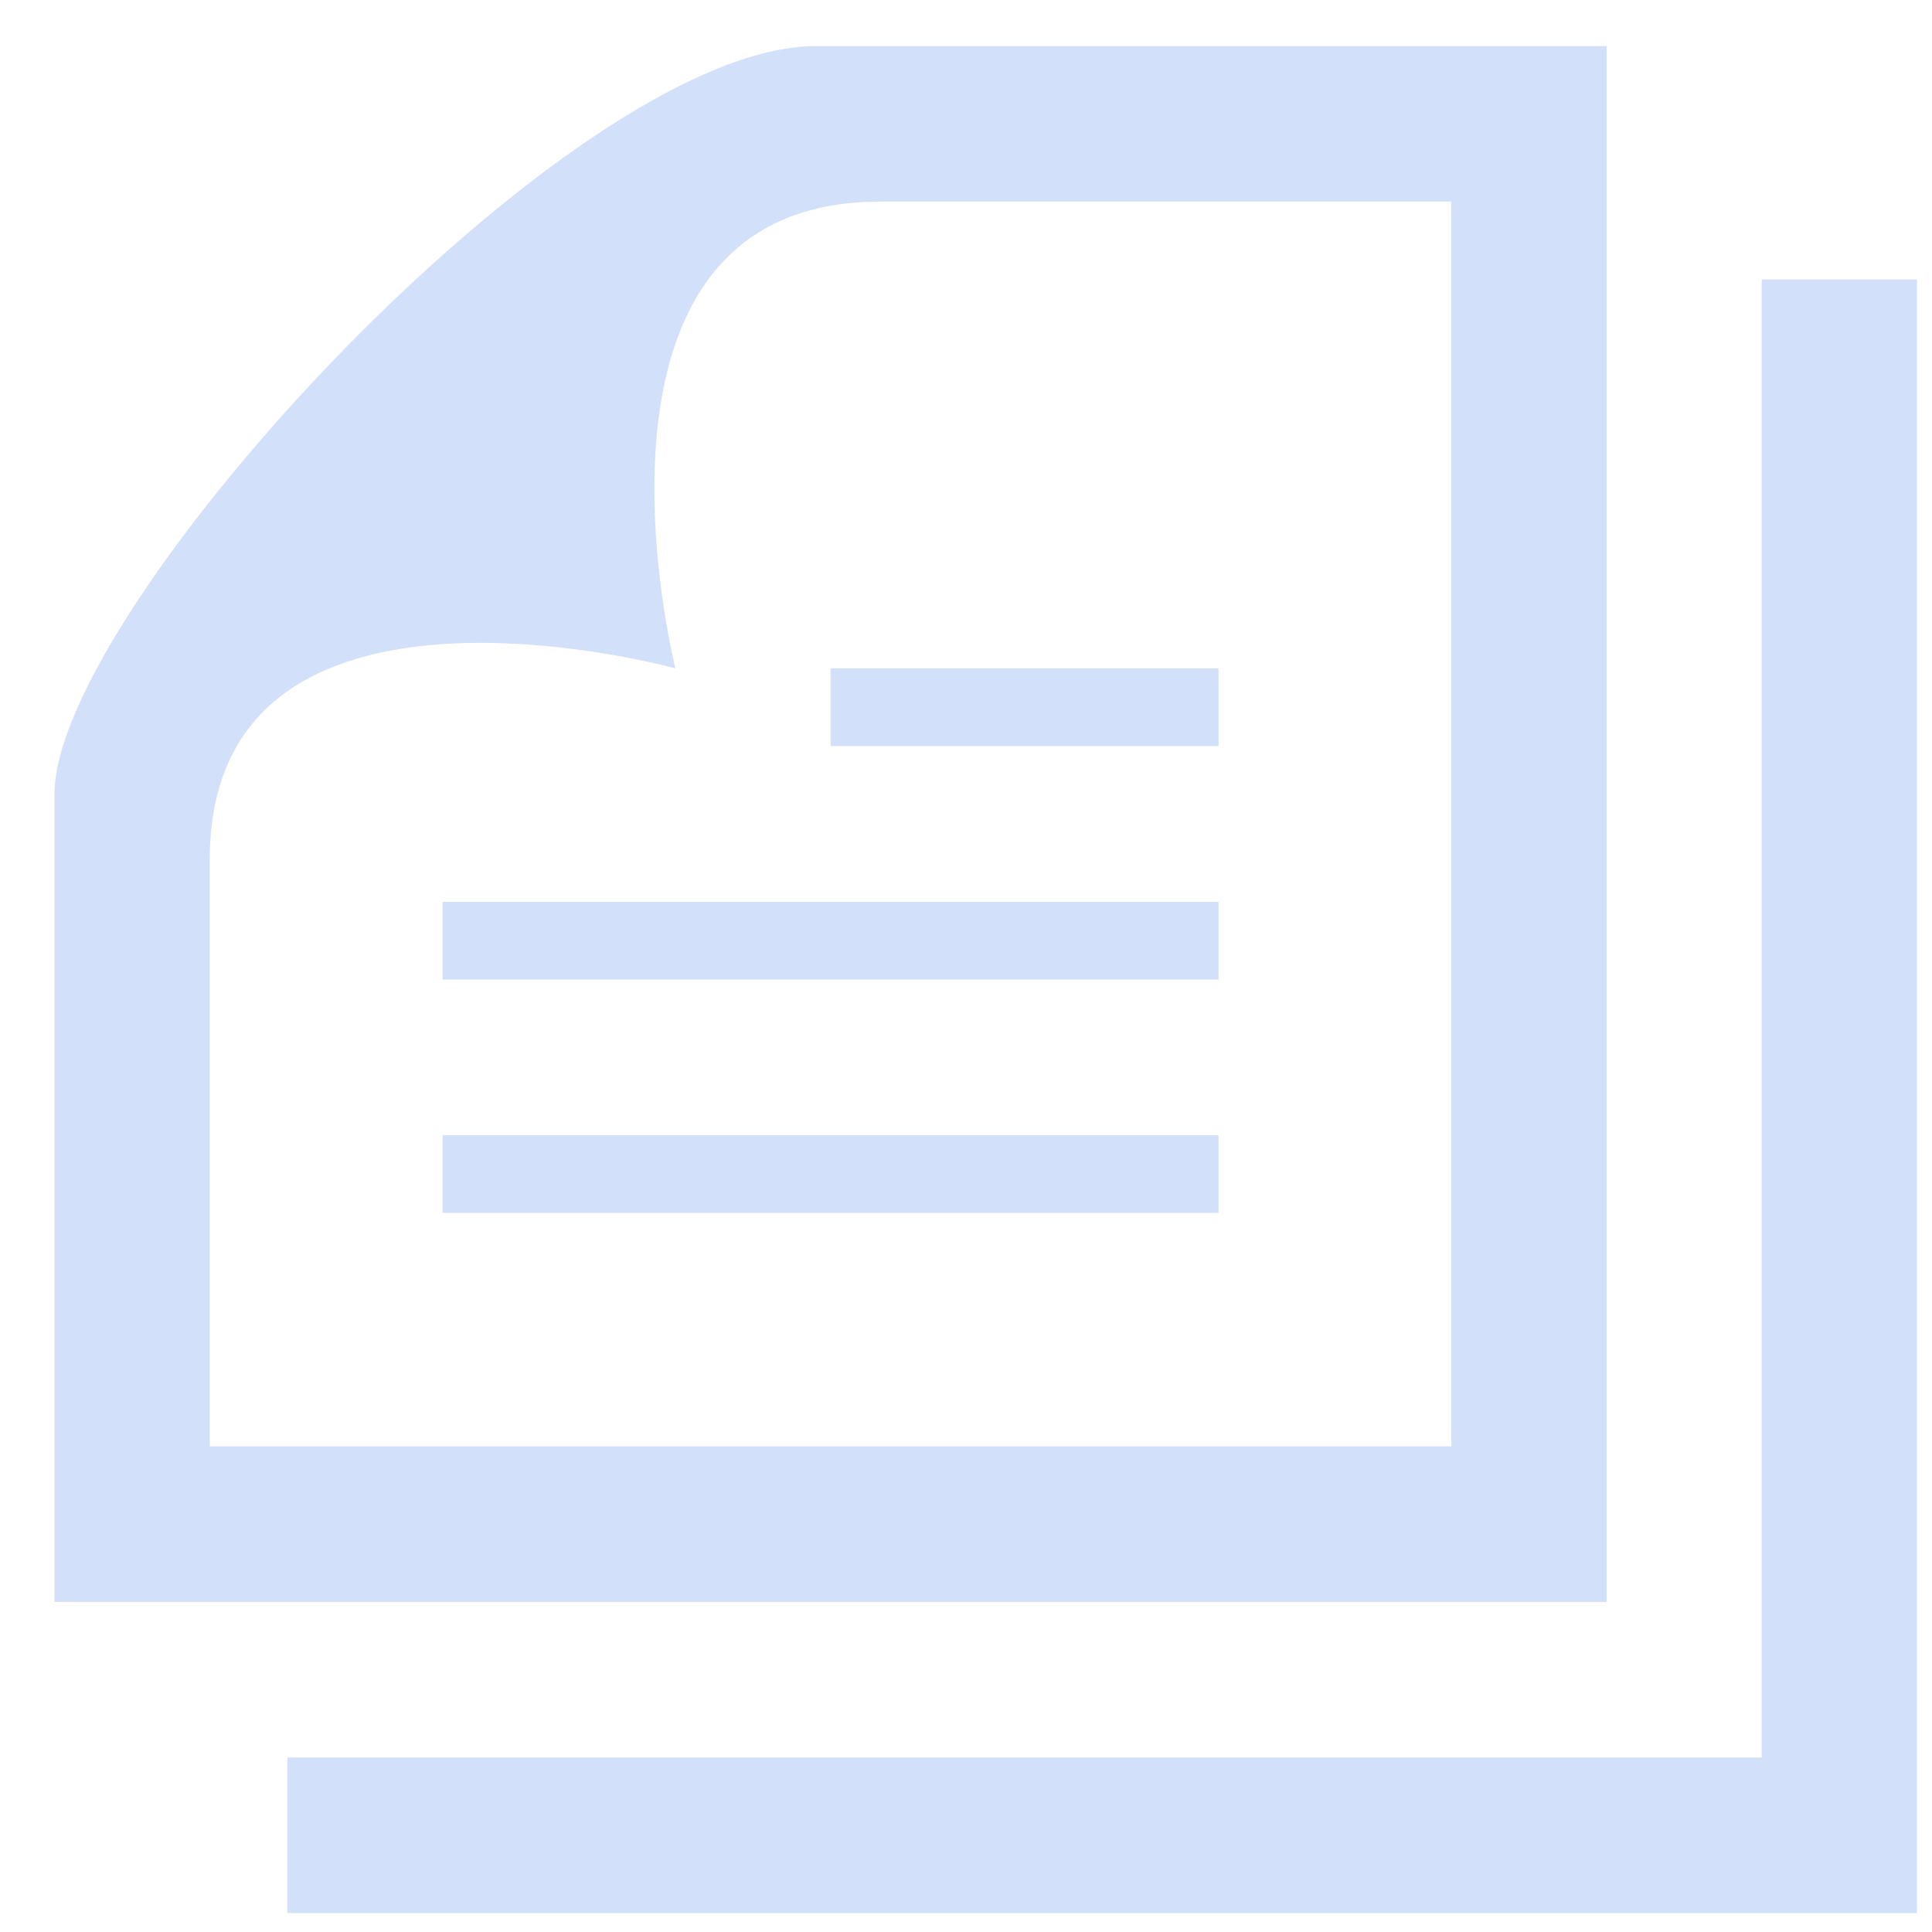 <?xml version="1.0" encoding="UTF-8"?>
<svg width="14px" height="14px" viewBox="0 0 14 14" version="1.1" xmlns="http://www.w3.org/2000/svg" xmlns:xlink="http://www.w3.org/1999/xlink">
    <!-- Generator: Sketch 43 (38999) - http://www.bohemiancoding.com/sketch -->
    <title>iconmonstr-note-19</title>
    <desc>Created with Sketch.</desc>
    <defs></defs>
    <g id="Page-1" stroke="none" stroke-width="1" fill="none" fill-rule="evenodd">
        <g id="new-courier-waybill" transform="translate(-44, -986)" fill-rule="nonzero" fill="#D2E0F9">
            <g id="Shortchuts" transform="translate(30, 923)">
                <g id="Group-2" transform="translate(0, 48)">
                    <g id="Short-cut" transform="translate(179, 23) rotate(-180) translate(-179, -23) ">
                        <g id="iconmonstr-note-19" transform="translate(330.109, 17.137)">
                            <path d="M3.374,12.402 L3.374,3.382 L12.371,3.382 L12.371,7.635 C12.371,9.95 8.997,9.02 8.997,9.02 C8.997,9.02 9.851,12.402 7.514,12.402 L3.374,12.402 Z M13.496,8.11 L13.496,2.255 L2.249,2.255 L2.249,13.529 L7.979,13.529 C9.757,13.529 13.496,9.458 13.496,8.11 Z M7.872,9.02 L5.061,9.02 L5.061,8.456 L7.872,8.456 L7.872,9.02 Z M10.684,6.765 L5.061,6.765 L5.061,7.328 L10.684,7.328 L10.684,6.765 Z M10.684,5.074 L5.061,5.074 L5.061,5.637 L10.684,5.637 L10.684,5.074 Z M11.809,1.127 L1.125,1.127 L1.125,11.838 L0,11.838 L0,0 L11.809,0 L11.809,1.127 Z" id="Shape"></path>
                        </g>
                    </g>
                </g>
            </g>
        </g>
    </g>
</svg>